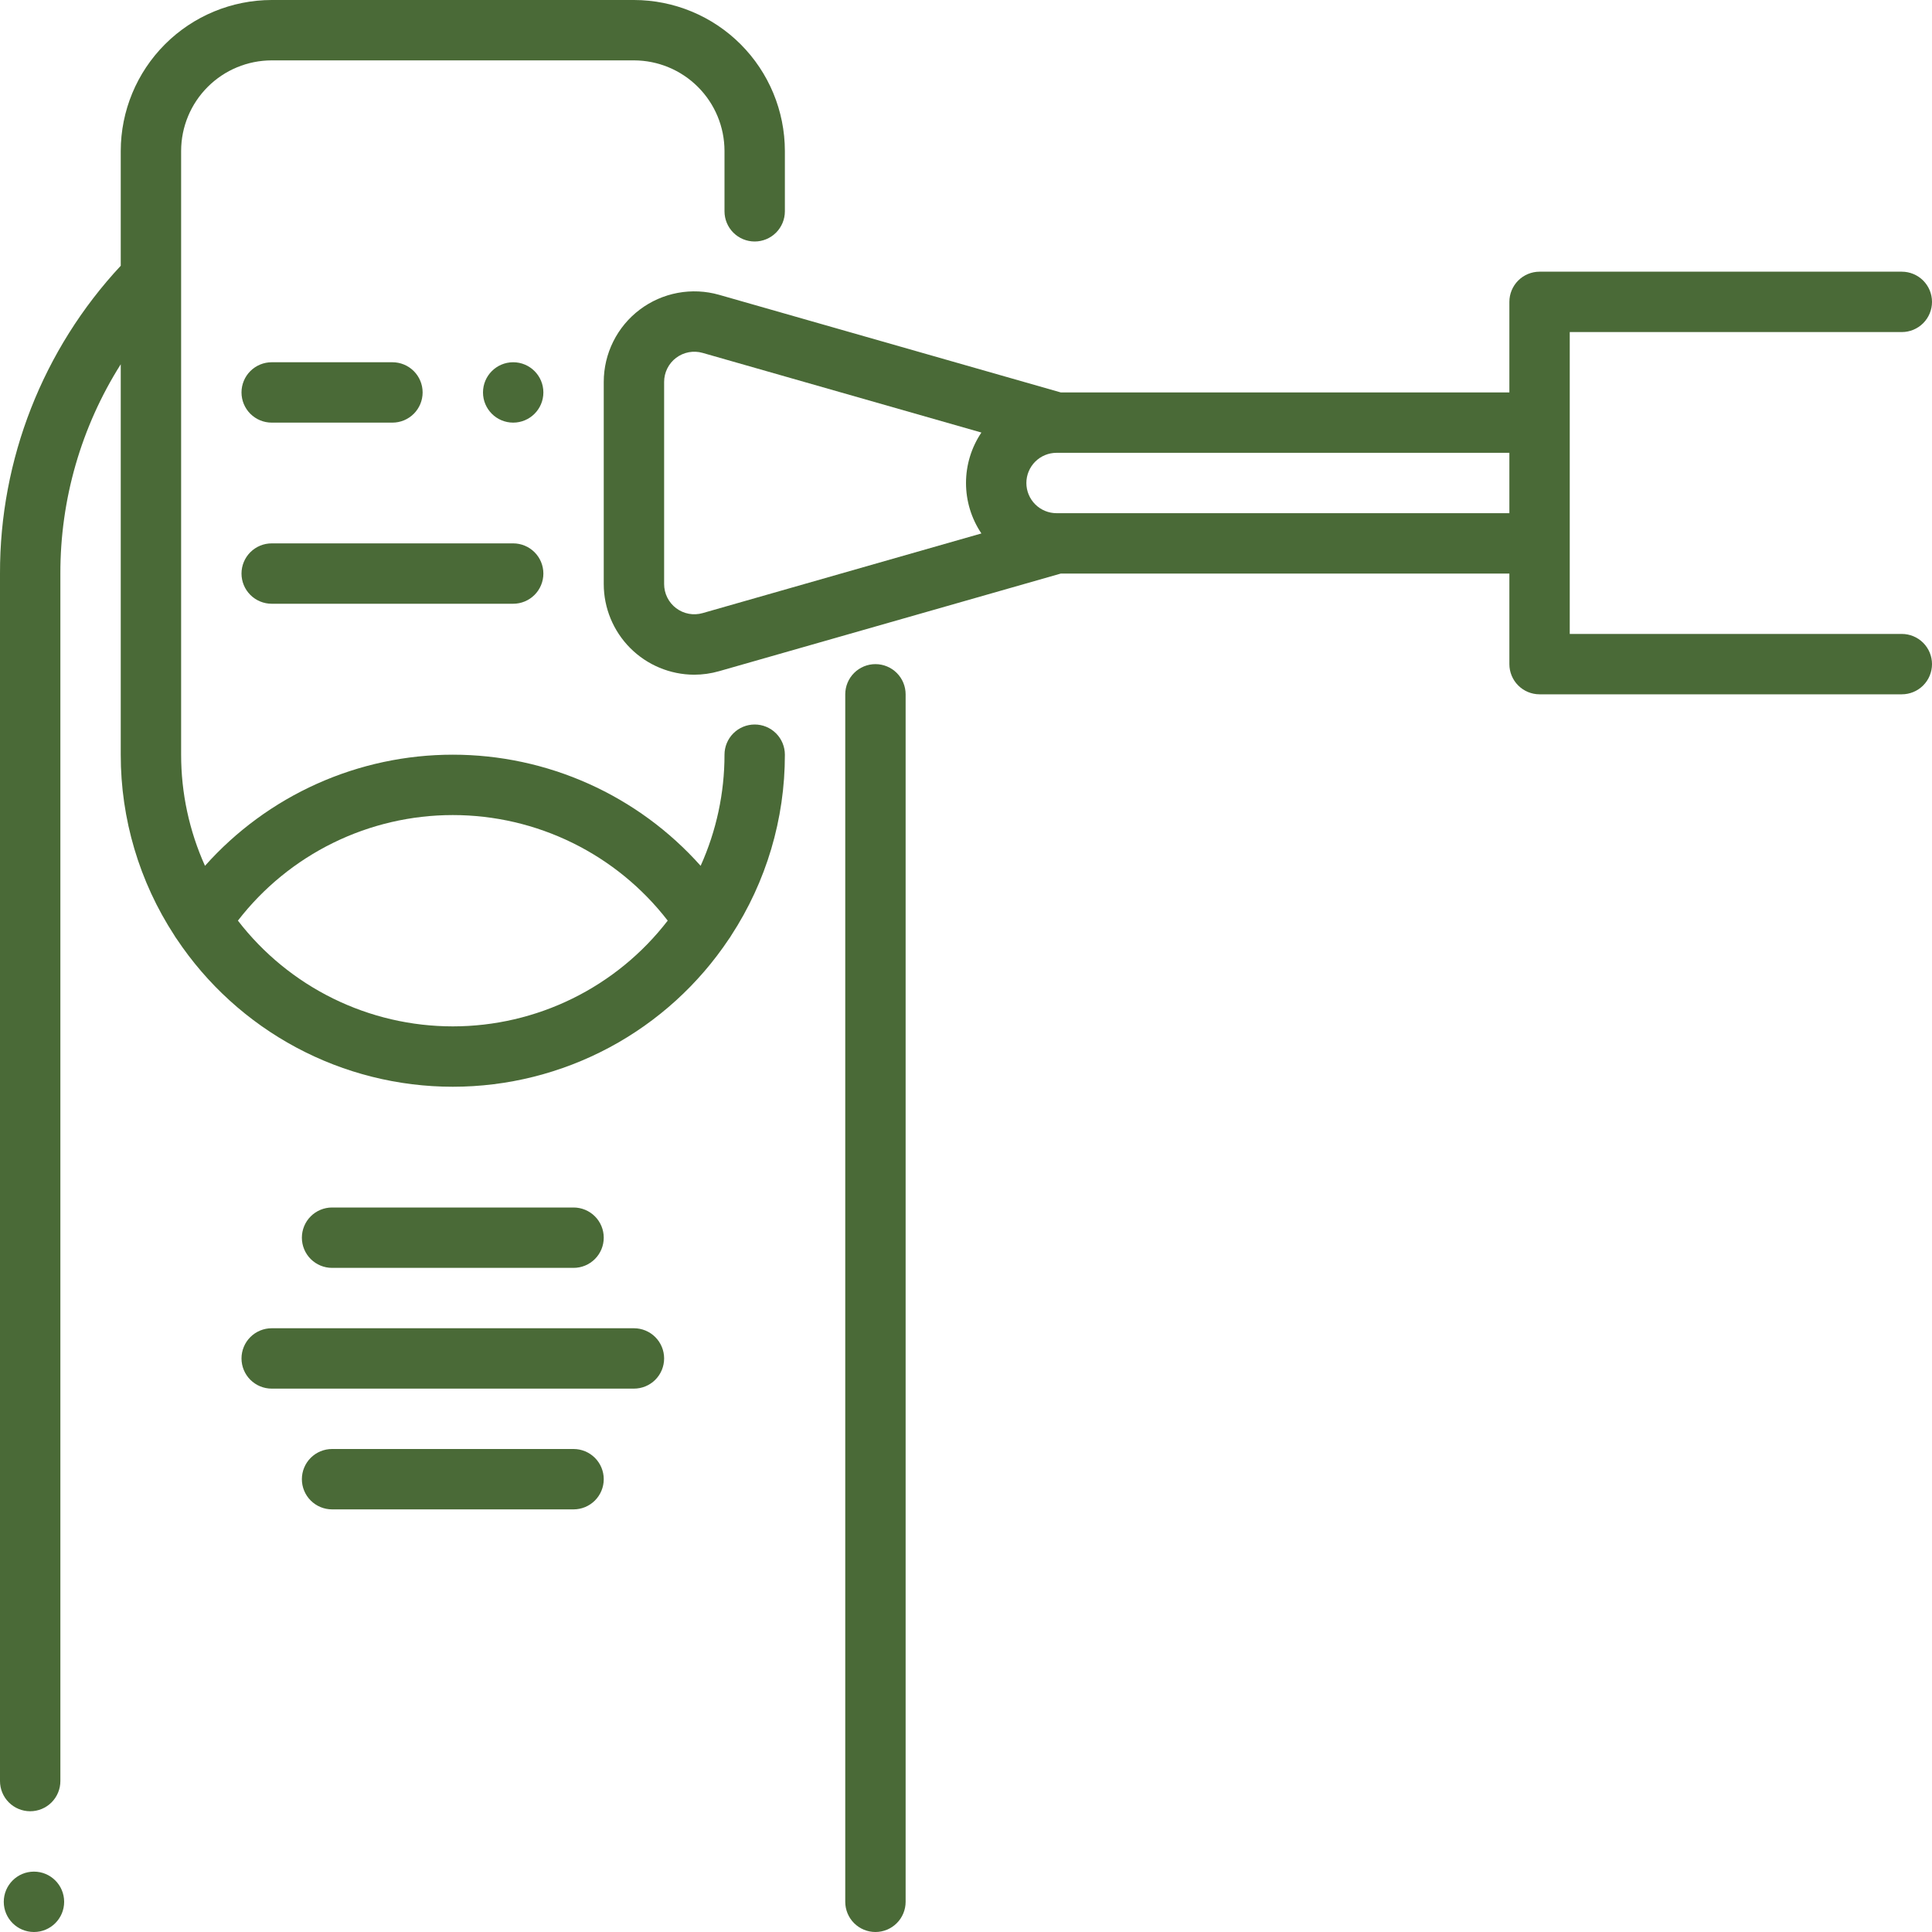 <svg width="512" height="512" viewBox="0 0 512 512" fill="none" xmlns="http://www.w3.org/2000/svg">
<g clip-path="url(#clip0_1:613)">
<path d="M232 176C229.878 176 227.843 176.843 226.343 178.343C224.843 179.843 224 181.878 224 184V504C224 506.122 224.843 508.157 226.343 509.657C227.843 511.157 229.878 512 232 512C234.122 512 236.157 511.157 237.657 509.657C239.157 508.157 240 506.122 240 504V184C240 181.878 239.157 179.843 237.657 178.343C236.157 176.843 234.122 176 232 176Z" fill="#4A6A37"/>
<path d="M504 168H416V88H504C506.122 88 508.157 87.157 509.657 85.657C511.157 84.157 512 82.122 512 80C512 77.878 511.157 75.843 509.657 74.343C508.157 72.843 506.122 72 504 72H408C405.878 72 403.843 72.843 402.343 74.343C400.843 75.843 400 77.878 400 80V104H281.122L190.593 78.135C187.021 77.115 183.261 76.937 179.609 77.617C175.957 78.296 172.513 79.814 169.547 82.052C166.581 84.288 164.176 87.183 162.519 90.508C160.862 93.833 160 97.497 160 101.212V154.788C160.005 161.142 162.525 167.235 167.01 171.736C171.495 176.237 177.58 178.778 183.934 178.805C186.187 178.803 188.428 178.487 190.593 177.865L281.122 152H400V176C400 178.122 400.843 180.157 402.343 181.657C403.843 183.157 405.878 184 408 184H504C506.122 184 508.157 183.157 509.657 181.657C511.157 180.157 512 178.122 512 176C512 173.878 511.157 171.843 509.657 170.343C508.157 168.843 506.122 168 504 168ZM260.08 141.371L186.2 162.48C185.009 162.821 183.756 162.88 182.538 162.654C181.32 162.427 180.172 161.921 179.183 161.176C178.194 160.43 177.392 159.465 176.84 158.357C176.287 157.248 176 156.026 176 154.788V101.212C176 99.974 176.287 98.752 176.84 97.644C177.392 96.535 178.194 95.57 179.183 94.824C180.172 94.079 181.32 93.573 182.538 93.346C183.756 93.12 185.009 93.179 186.2 93.52L260.082 114.629C257.423 118.581 256.002 123.236 256.002 128C256.002 132.764 257.423 137.419 260.082 141.371H260.08ZM400 136H280C277.878 136 275.843 135.157 274.343 133.657C272.843 132.157 272 130.122 272 128C272 125.878 272.843 123.843 274.343 122.343C275.843 120.843 277.878 120 280 120H400V136Z" fill="#4A6A37"/>
<path d="M136 112C140.418 112 144 108.418 144 104C144 99.582 140.418 96 136 96C131.582 96 128 99.582 128 104C128 108.418 131.582 112 136 112Z" fill="#4A6A37"/>
<path d="M9 512C13.418 512 17 508.418 17 504C17 499.582 13.418 496 9 496C4.582 496 1 499.582 1 504C1 508.418 4.582 512 9 512Z" fill="#4A6A37"/>
<path d="M72 112H104C106.122 112 108.157 111.157 109.657 109.657C111.157 108.157 112 106.122 112 104C112 101.878 111.157 99.843 109.657 98.343C108.157 96.843 106.122 96 104 96H72C69.878 96 67.843 96.843 66.343 98.343C64.843 99.843 64 101.878 64 104C64 106.122 64.843 108.157 66.343 109.657C67.843 111.157 69.878 112 72 112V112Z" fill="#4A6A37"/>
<path d="M72 160H136C138.122 160 140.157 159.157 141.657 157.657C143.157 156.157 144 154.122 144 152C144 149.878 143.157 147.843 141.657 146.343C140.157 144.843 138.122 144 136 144H72C69.878 144 67.843 144.843 66.343 146.343C64.843 147.843 64 149.878 64 152C64 154.122 64.843 156.157 66.343 157.657C67.843 159.157 69.878 160 72 160V160Z" fill="#4A6A37"/>
<path d="M200 192C197.878 192 195.843 192.843 194.343 194.343C192.843 195.843 192 197.878 192 200C192.006 210.155 189.849 220.194 185.675 229.451C177.424 220.188 167.307 212.775 155.988 207.7C144.669 202.624 132.405 200 120 200C107.595 200 95.331 202.624 84.012 207.7C72.693 212.775 62.576 220.188 54.325 229.451C50.151 220.194 47.995 210.155 48 200V40C48.008 33.637 50.538 27.537 55.038 23.038C59.537 18.538 65.637 16.007 72 16H168C174.363 16.007 180.463 18.538 184.962 23.038C189.462 27.537 191.993 33.637 192 40V56C192 58.122 192.843 60.157 194.343 61.657C195.843 63.157 197.878 64 200 64C202.122 64 204.157 63.157 205.657 61.657C207.157 60.157 208 58.122 208 56V40C207.988 29.395 203.77 19.228 196.271 11.729C188.772 4.23 178.605 0.012 168 0L72 0C61.395 0.012 51.228 4.23 43.729 11.729C36.23 19.228 32.012 29.395 32 40V70.424C11.37 92.572 -0.069 121.733 6.51981e-05 152V472C6.51981e-05 474.122 0.843 476.157 2.343 477.657C3.844 479.157 5.878 480 8 480C10.122 480 12.157 479.157 13.657 477.657C15.157 476.157 16 474.122 16 472V152C15.959 132.367 21.509 113.129 32 96.534V200C31.981 217.014 36.924 233.665 46.223 247.913C46.404 248.234 46.607 248.543 46.831 248.836C54.861 260.883 65.74 270.761 78.505 277.593C91.269 284.425 105.522 288 120 288C134.478 288 148.731 284.425 161.496 277.593C174.26 270.761 185.14 260.883 193.169 248.836C193.393 248.543 193.596 248.234 193.777 247.913C203.076 233.665 208.019 217.014 208 200C208 197.878 207.157 195.843 205.657 194.343C204.157 192.843 202.122 192 200 192ZM120 272C108.996 271.998 98.139 269.471 88.265 264.612C78.392 259.754 69.765 252.694 63.05 243.976C69.773 235.27 78.402 228.221 88.275 223.372C98.147 218.522 109.001 216 120 216C131 216 141.853 218.522 151.725 223.372C161.598 228.221 170.227 235.27 176.95 243.976C170.235 252.694 161.608 259.754 151.735 264.612C141.861 269.471 131.004 271.998 120 272V272Z" fill="#4A6A37"/>
<path d="M152 336C154.122 336 156.157 335.157 157.657 333.657C159.157 332.157 160 330.122 160 328C160 325.878 159.157 323.843 157.657 322.343C156.157 320.843 154.122 320 152 320H88C85.878 320 83.843 320.843 82.343 322.343C80.843 323.843 80 325.878 80 328C80 330.122 80.843 332.157 82.343 333.657C83.843 335.157 85.878 336 88 336H152Z" fill="#4A6A37"/>
<path d="M168 352H72C69.878 352 67.843 352.843 66.343 354.343C64.843 355.843 64 357.878 64 360C64 362.122 64.843 364.157 66.343 365.657C67.843 367.157 69.878 368 72 368H168C170.122 368 172.157 367.157 173.657 365.657C175.157 364.157 176 362.122 176 360C176 357.878 175.157 355.843 173.657 354.343C172.157 352.843 170.122 352 168 352Z" fill="#4A6A37"/>
<path d="M152 384H88C85.878 384 83.843 384.843 82.343 386.343C80.843 387.843 80 389.878 80 392C80 394.122 80.843 396.157 82.343 397.657C83.843 399.157 85.878 400 88 400H152C154.122 400 156.157 399.157 157.657 397.657C159.157 396.157 160 394.122 160 392C160 389.878 159.157 387.843 157.657 386.343C156.157 384.843 154.122 384 152 384Z" fill="#4A6A37"/>
</g>
<defs>
<clipPath id="clip0_1:613">
<rect width="512" height="512" fill="white"/>
</clipPath>
</defs>
</svg>
